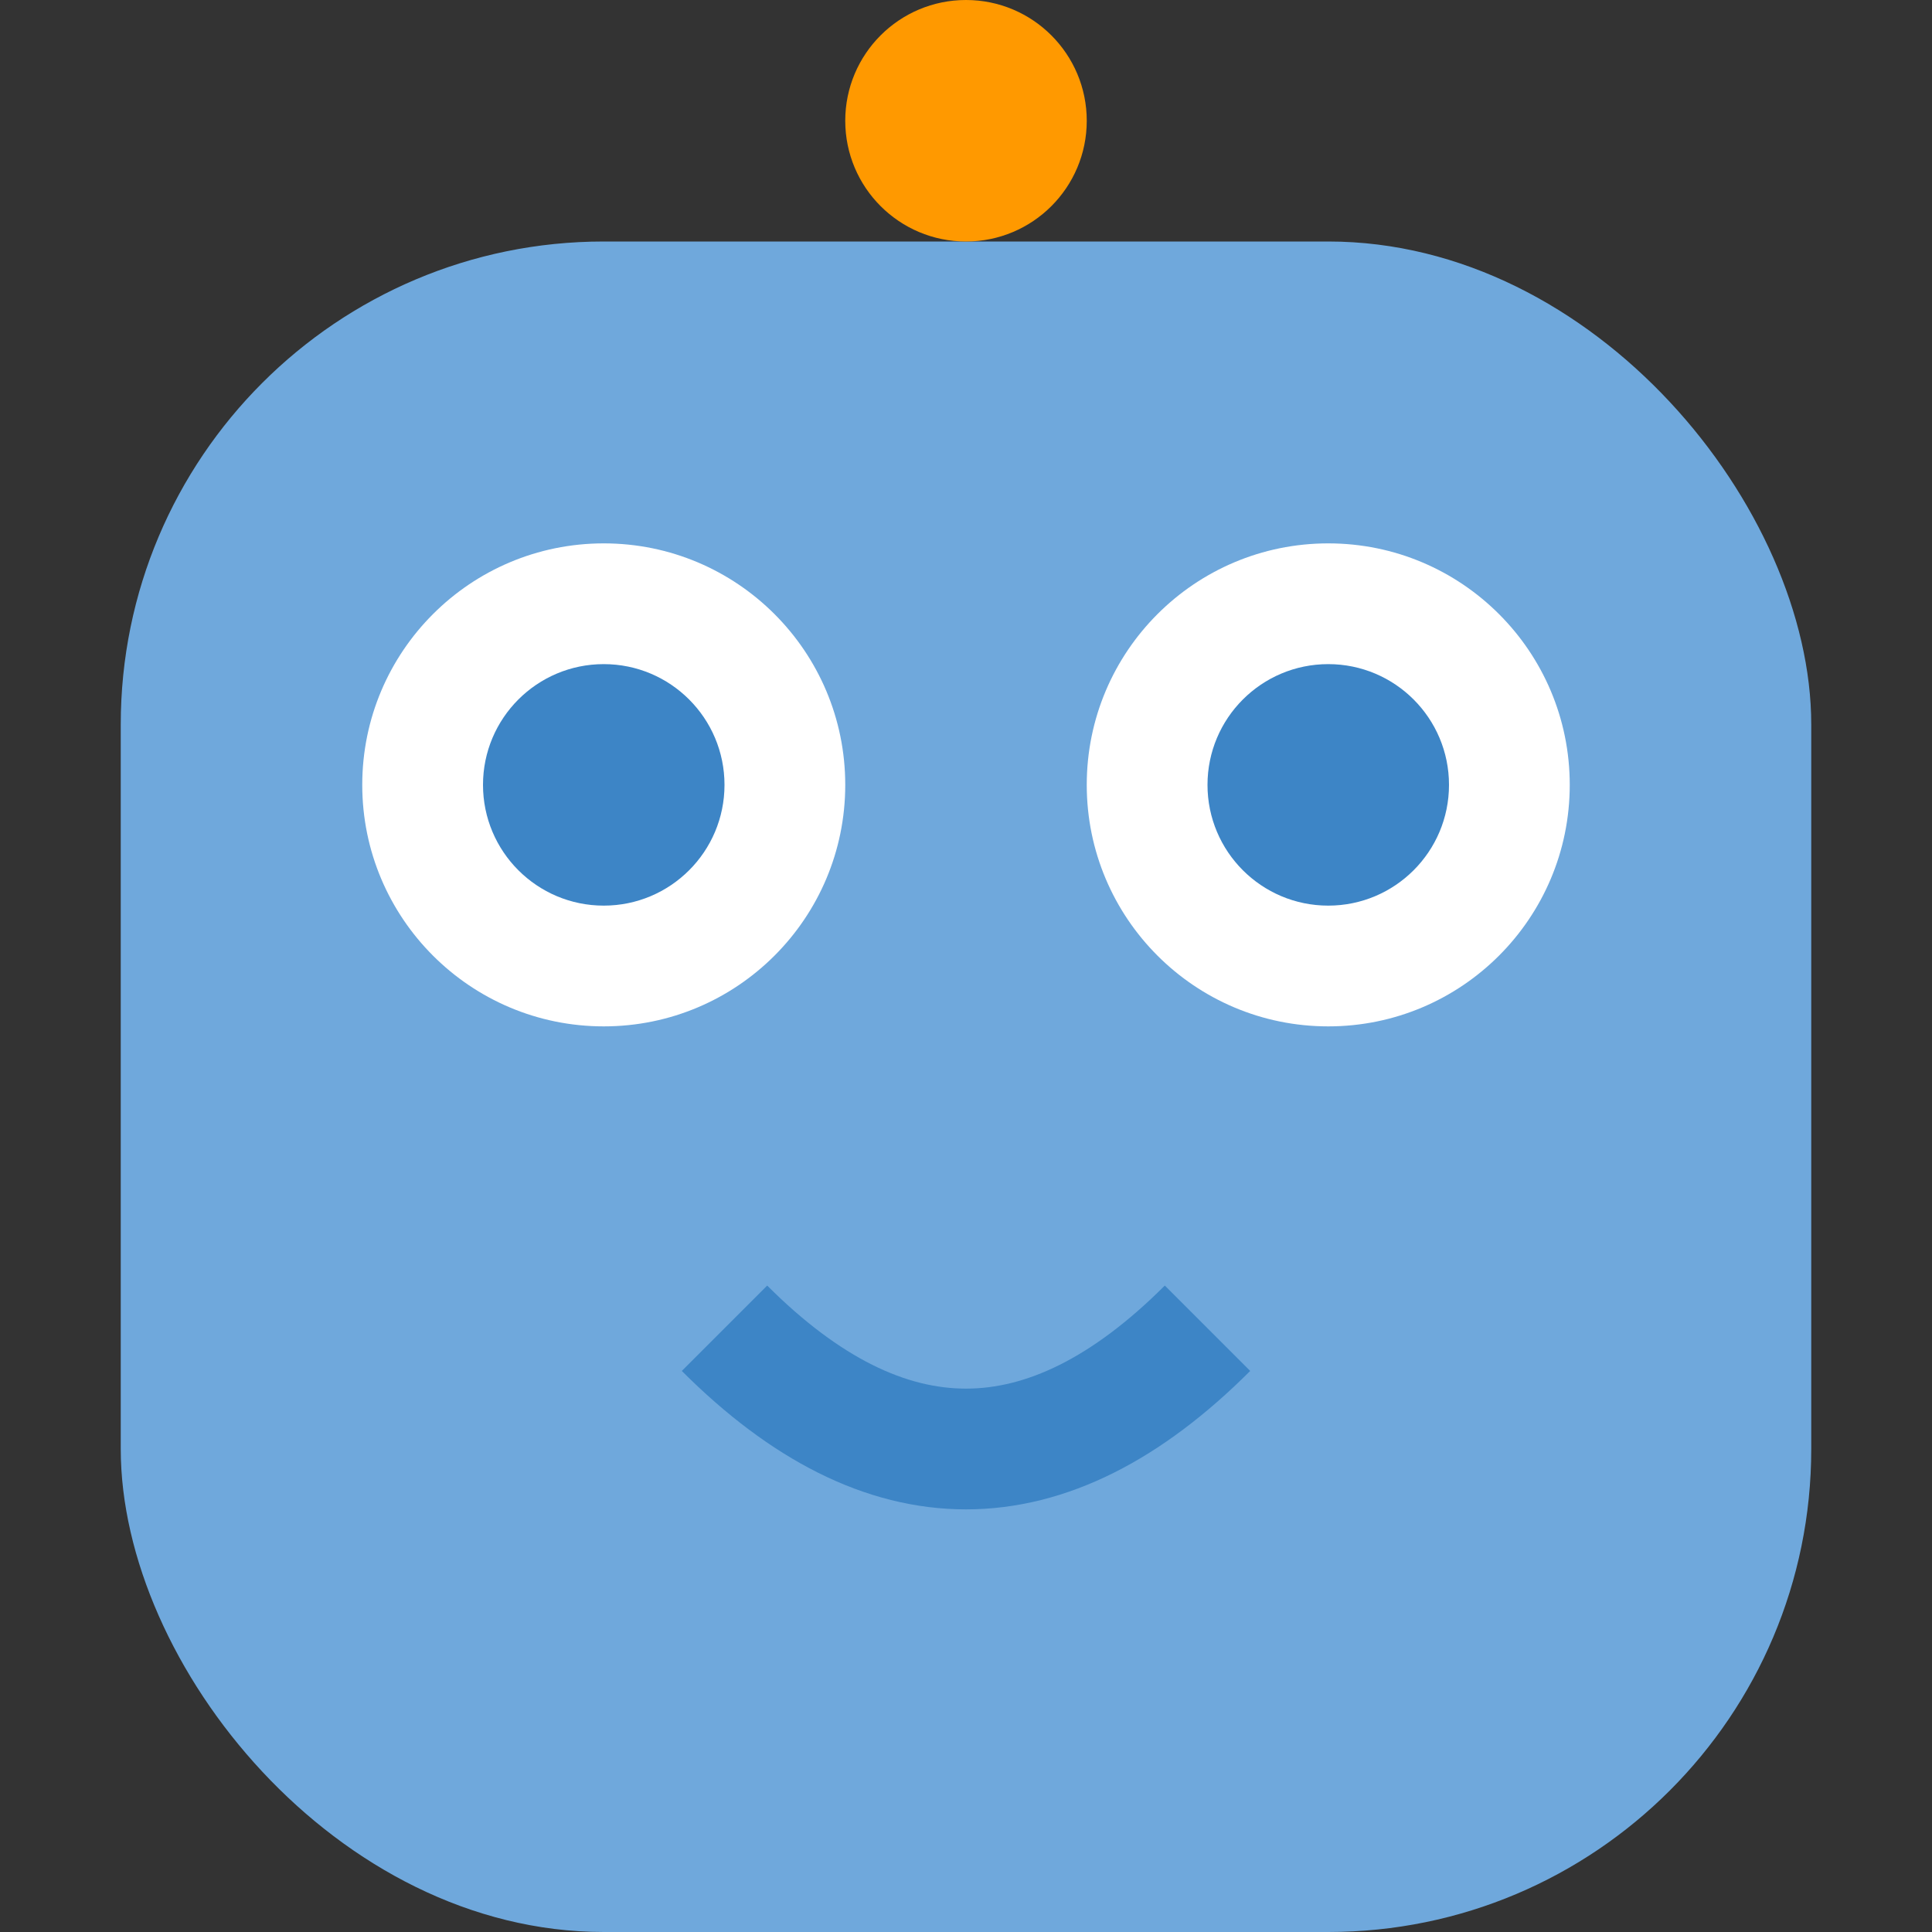 <svg width="32" height="32" viewBox="0 0 32 32" fill="none" xmlns="http://www.w3.org/2000/svg">
  <rect x="0" y="0" width="32" height="32" fill="#333333" stroke="none"/>
  <!-- 귀여운 로봇 -->
  <rect x="2" y="4" width="28" height="28" fill="#6fa8dc" rx="8" />
  <circle cx="10" cy="13" r="4" fill="white" />
  <circle cx="10" cy="13" r="2" fill="#3d85c6" />
  <circle cx="22" cy="13" r="4" fill="white" />
  <circle cx="22" cy="13" r="2" fill="#3d85c6" />
  <path d="M12,22 Q16,26 20,22" fill="none" stroke="#3d85c6" stroke-width="2" />
  
  <!-- 귀여운 안테나 -->
  <circle cx="16" cy="2" r="2" fill="#ff9900" />
</svg>